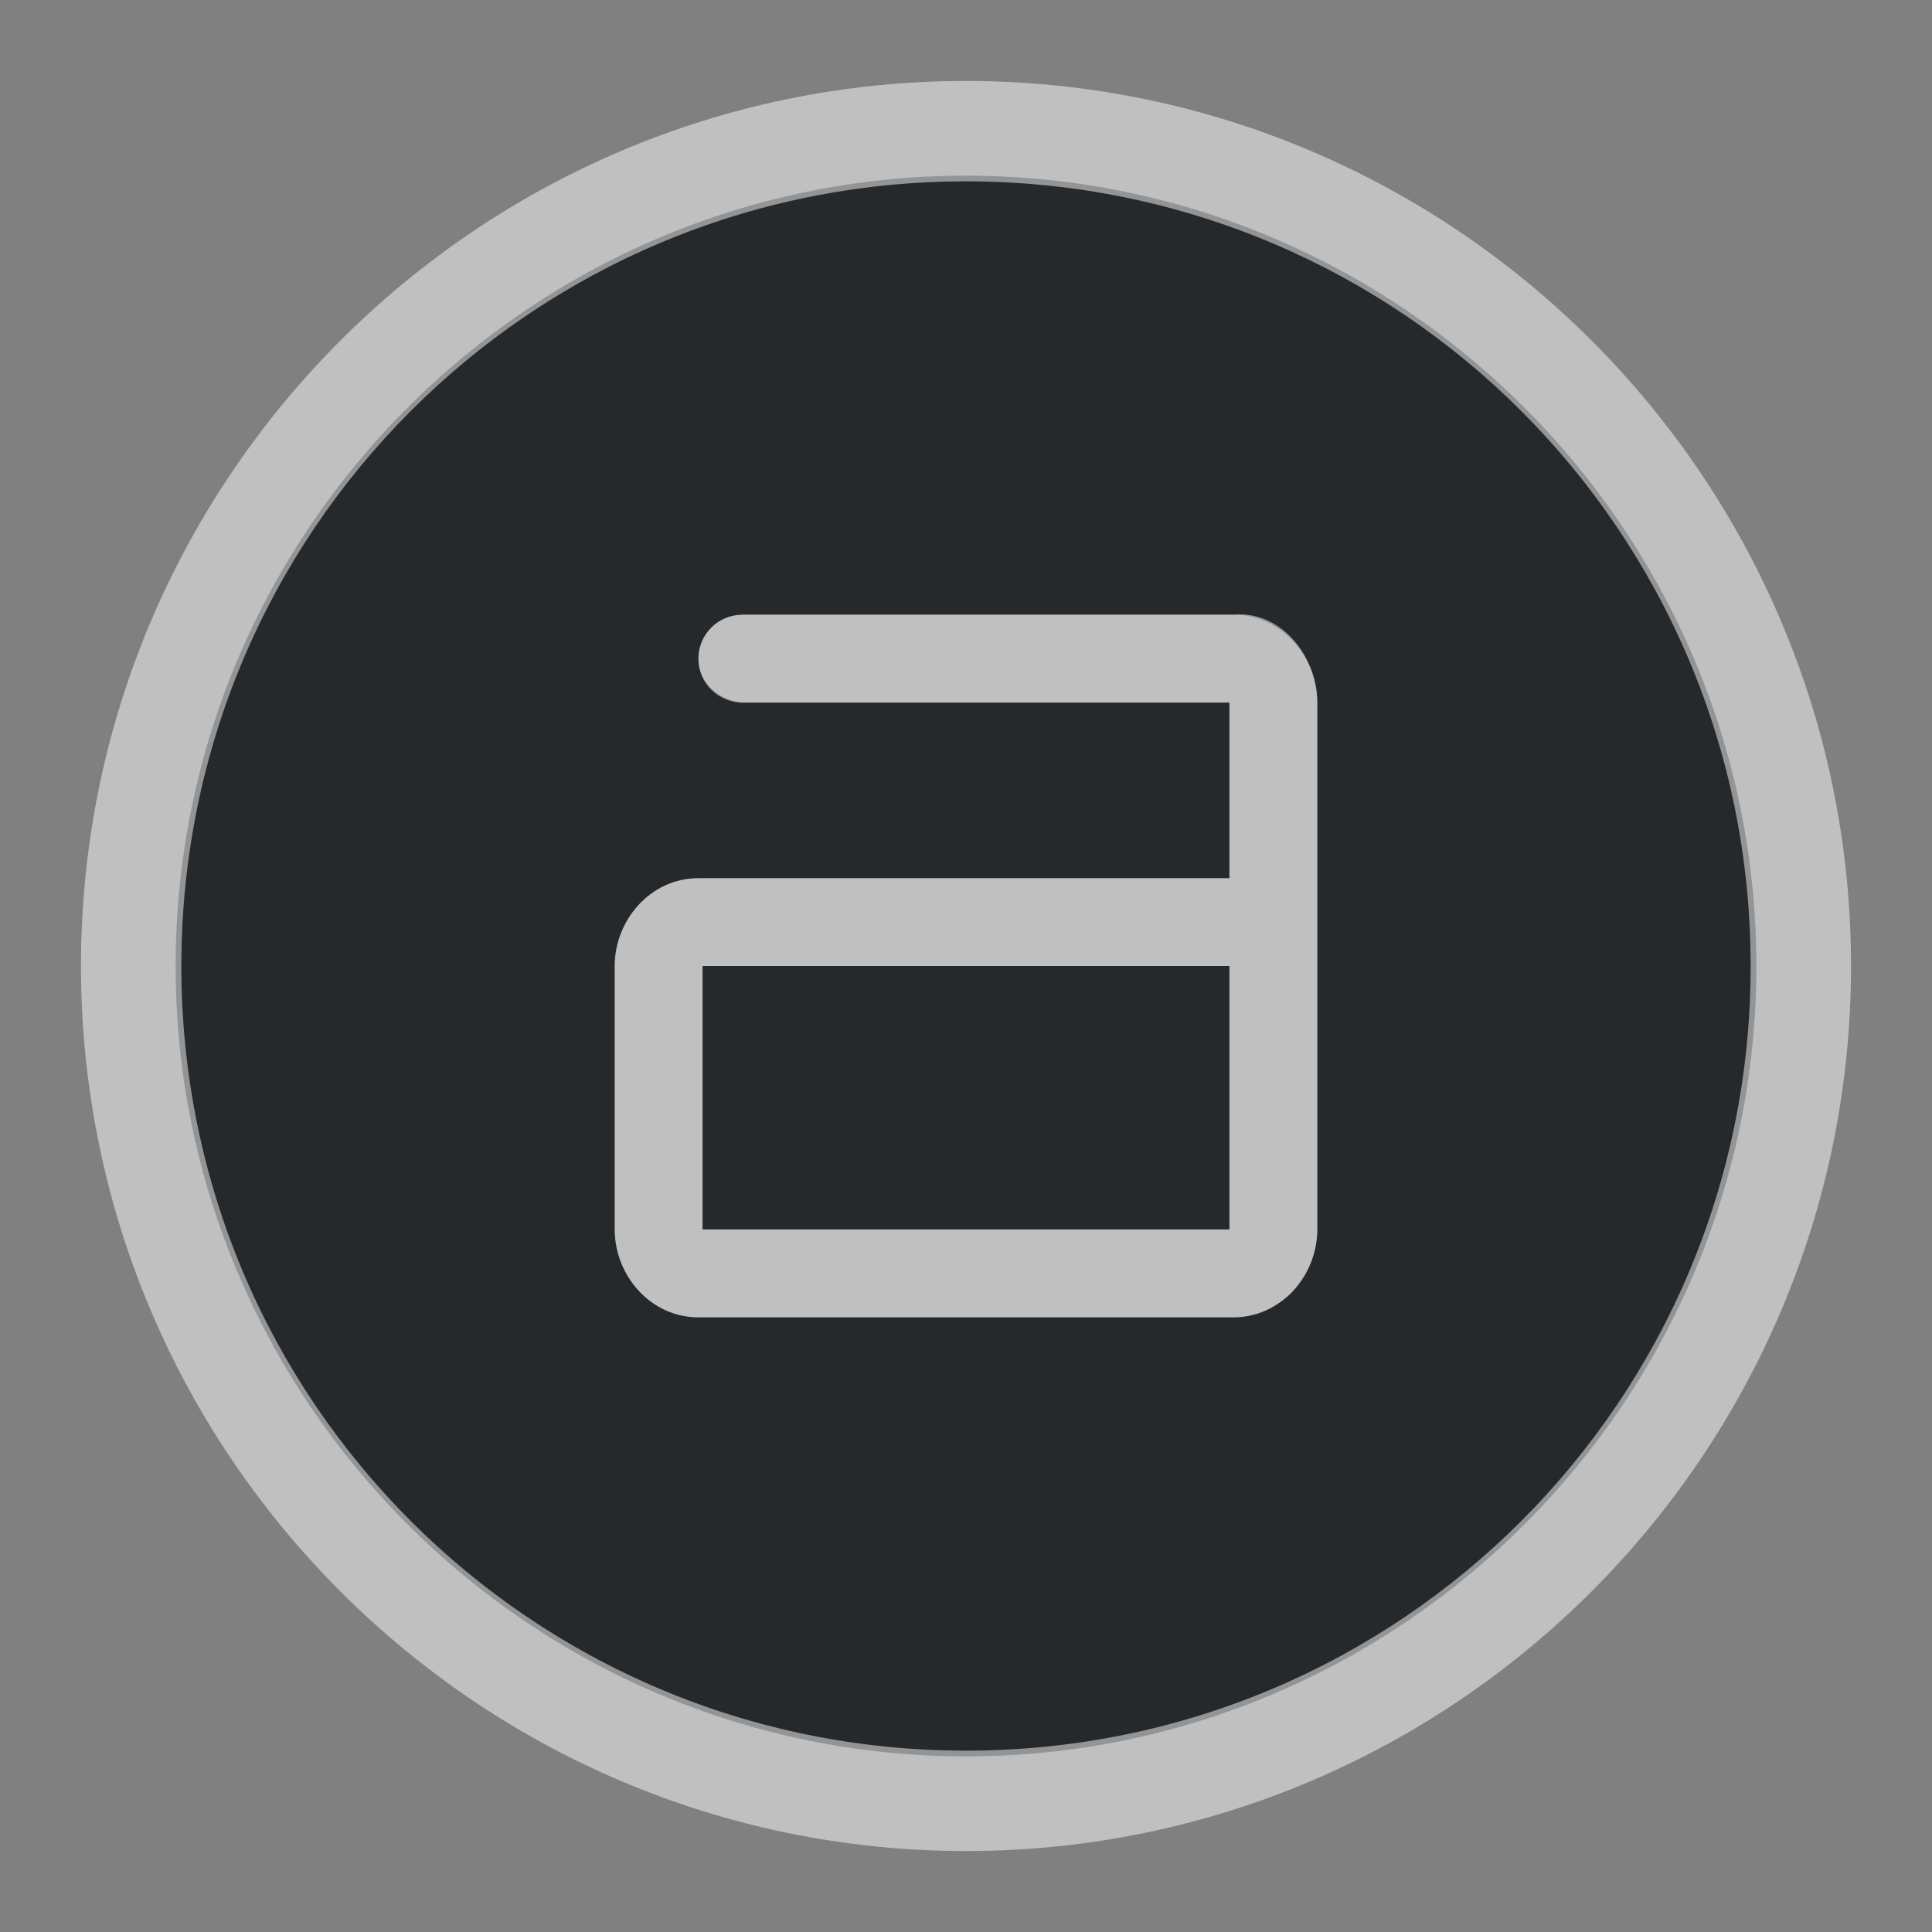<?xml version="1.0" encoding="UTF-8"?>
<svg id="d" width="22" height="22" version="1.1" xmlns="http://www.w3.org/2000/svg" xmlns:cc="http://creativecommons.org/ns#" xmlns:dc="http://purl.org/dc/elements/1.1/" xmlns:rdf="http://www.w3.org/1999/02/22-rdf-syntax-ns#">
	<rect width="100%" height="100%" fill="#808080" stroke="none"/>
	<defs>
		<style id="current-color-scheme" type="text/css">.ColorScheme-Text {color:#090d11;}.ColorScheme-Background{color:#ffffff;}</style>
	</defs>
	<path id="c" class="ColorScheme-Text" d="m11 2c-4.957 0-9 4.043-9 9s4.043 9 9 9 9-4.043 9-9-4.043-9-9-9zm-2.547 5h5.594c0.547 0 0.953 0.479 0.953 1v6c0 0.293-0.128 0.573-0.338 0.762-0.023 0.021-0.049 0.04-0.074 0.059-0.151 0.111-0.336 0.18-0.541 0.18h-6.094c-0.547 0-0.953-0.479-0.953-1v-3c0-0.521 0.406-1 0.953-1h6.047v-2h-5.547c-0.276 0-0.5-0.224-0.5-0.5s0.224-0.5 0.5-0.5zm-0.453 4v3h6v-3z" style="fill-opacity:.75;fill:currentColor"/>
	<path id="a" class="ColorScheme-Background" d="m11 0.922c-5.557 0-10.078 4.521-10.078 10.078s4.521 10.078 10.078 10.078 10.078-4.521 10.078-10.078-4.521-10.078-10.078-10.078zm0 1.143c4.943 3e-7 8.935 3.991 8.935 8.935s-3.991 8.935-8.935 8.935c-4.943 0-8.935-3.991-8.935-8.935 1e-7 -4.943 3.991-8.935 8.935-8.935zm-2.547 4.935c-0.276 0-0.5 0.224-0.5 0.5s0.225 0.475 0.5 0.5h5.547v2h-6.047c-0.547 0-0.953 0.479-0.953 1v3c0 0.521 0.406 1 0.953 1h6.094c0.205 0 0.39-0.069 0.541-0.18 0.025-0.019 0.051-0.038 0.074-0.059 0.21-0.189 0.338-0.469 0.338-0.762v-6c0-0.521-0.408-1.049-0.953-1h-5.594zm-0.453 4h6v3h-6z" style="fill-opacity:.5;fill:currentColor"/>
</svg>
